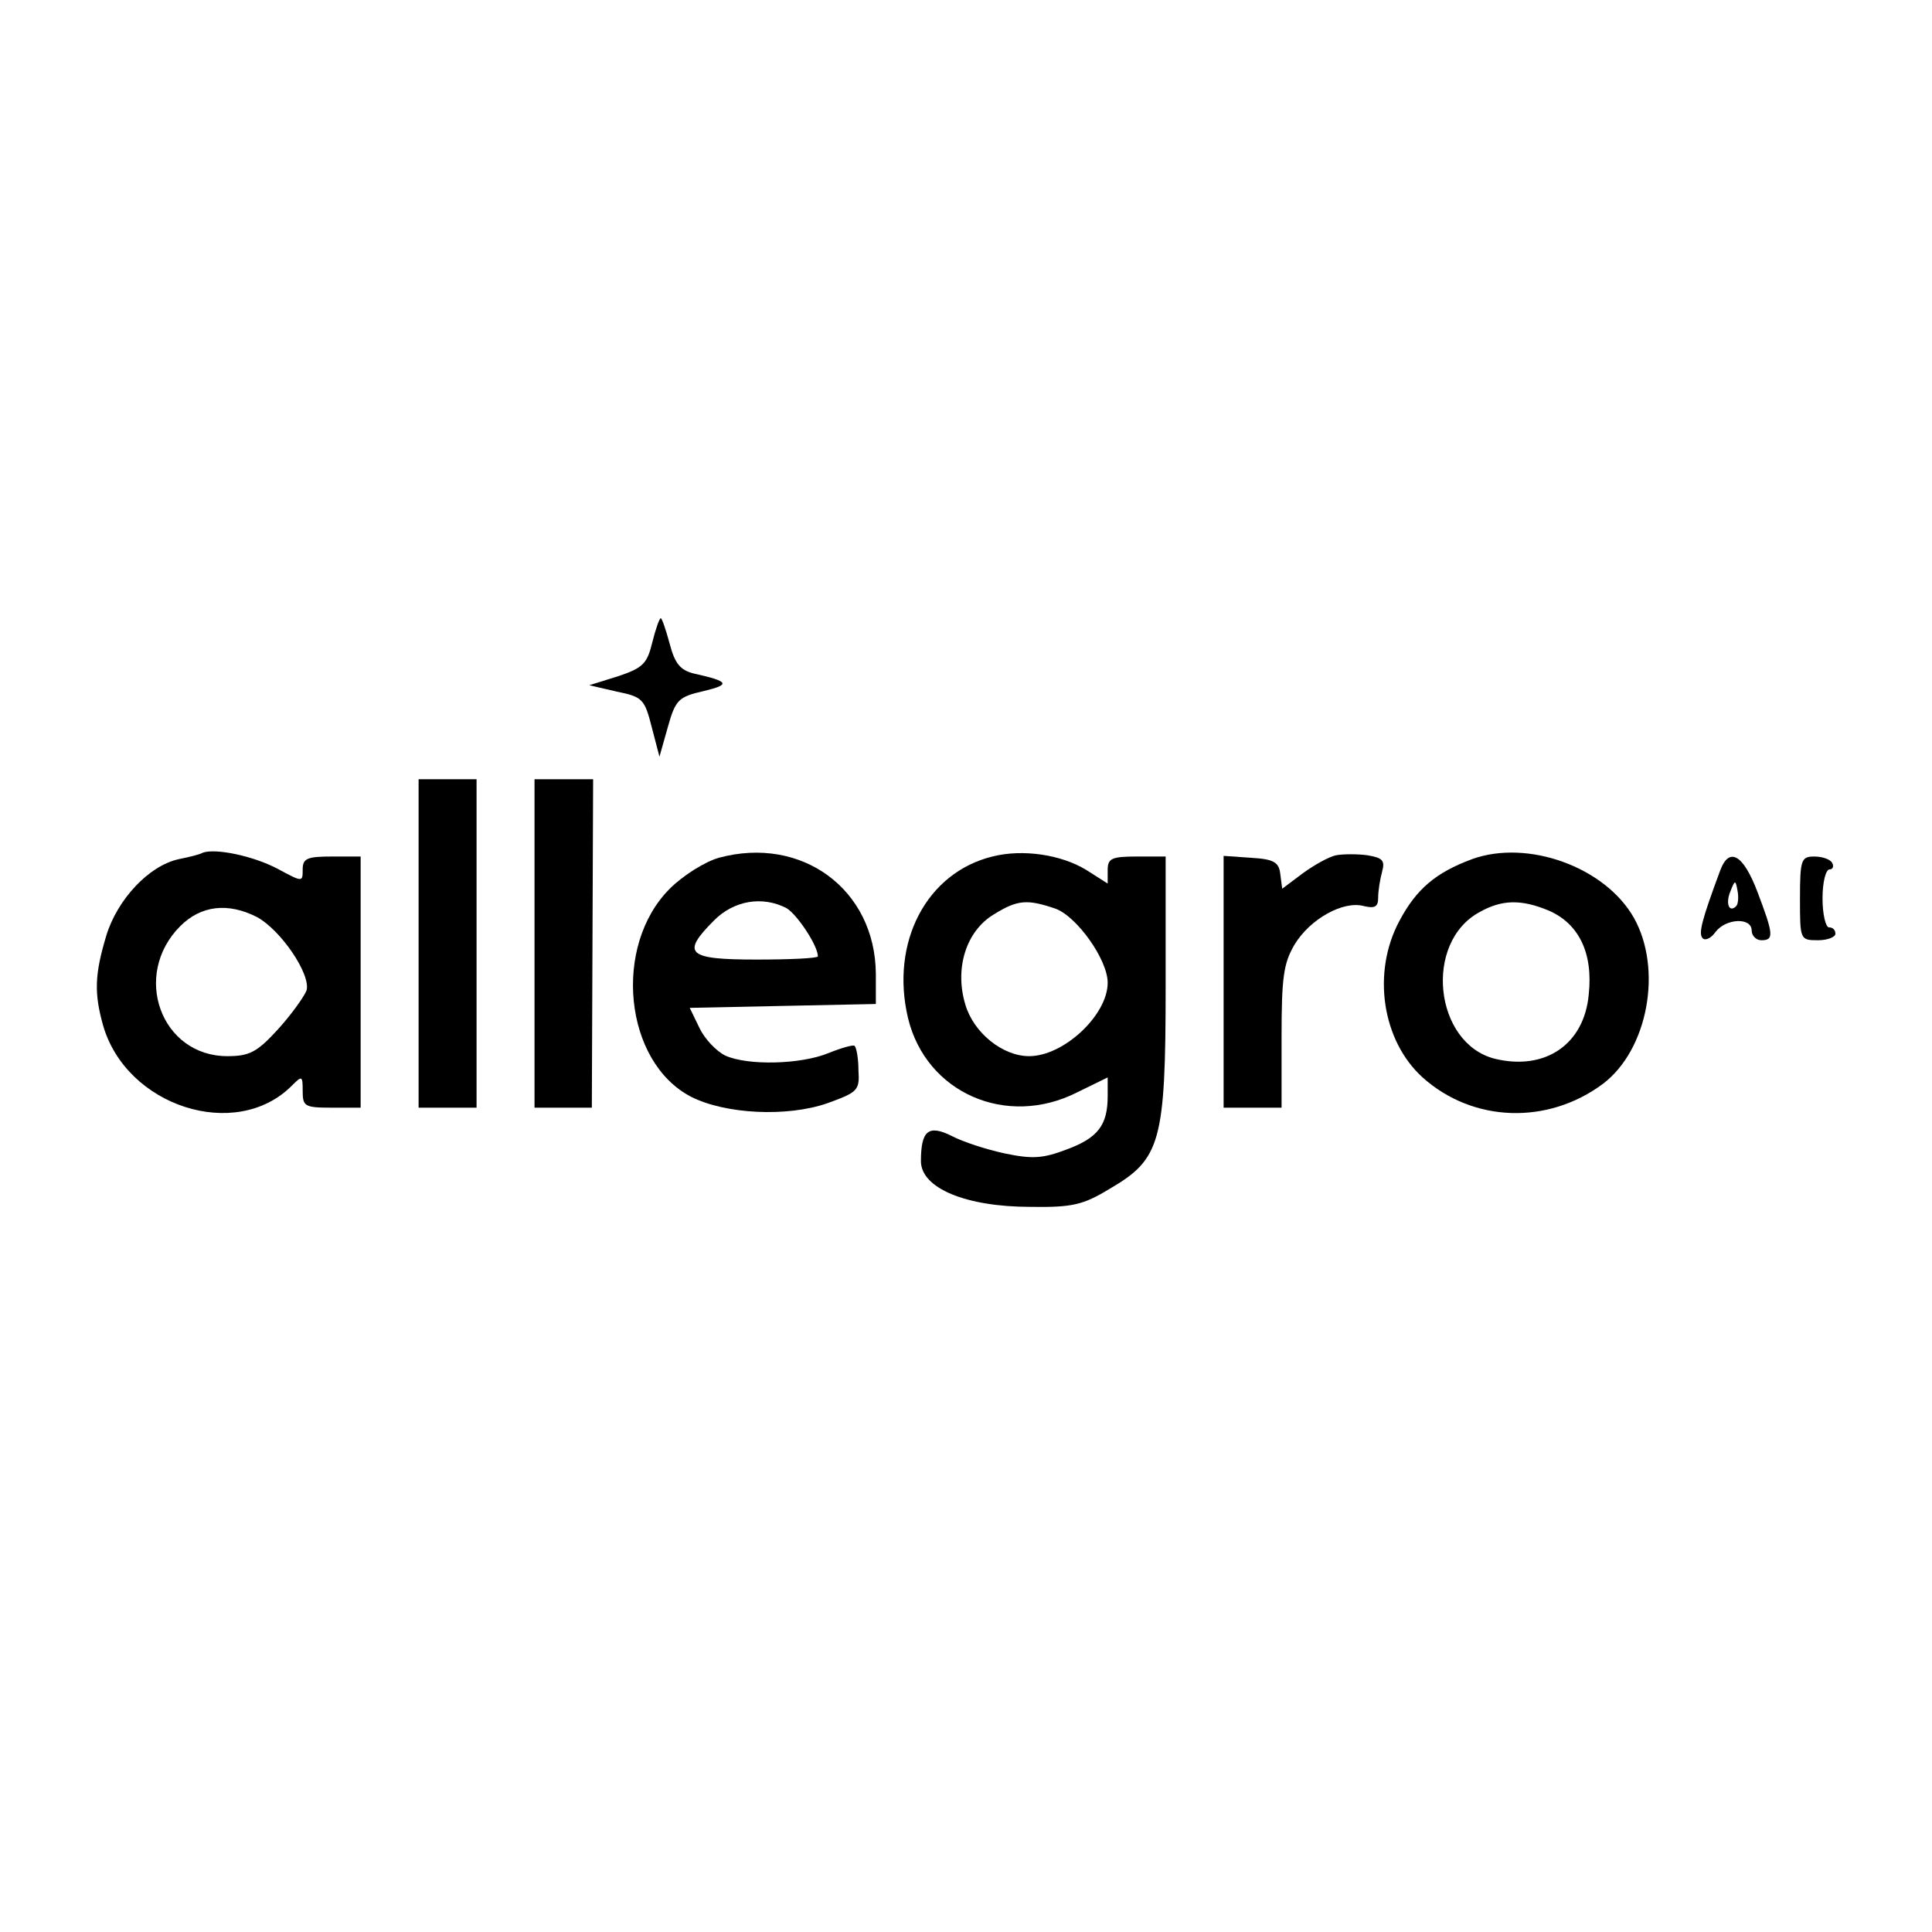 <?xml version="1.0" encoding="UTF-8"?>
<!DOCTYPE svg PUBLIC "-//W3C//DTD SVG 20010904//EN" "http://www.w3.org/TR/2001/REC-SVG-20010904/DTD/svg10.dtd">
<svg xmlns="http://www.w3.org/2000/svg" version="1.0" width="300pt" height="300pt" viewBox="0 0 300 300" preserveAspectRatio="xMidYMid meet">
    <g transform="translate(0,300) scale(0.1,-0.1)" fill="#000000" stroke="none">
        <path d="M1013 2003 c-8 -33 -14 -40 -53 -53 l-45 -14 43 -10 c40 -8 43 -12 54 -55 l12 -46 13 46 c12 43 17 47 56 56 42 10 39 15 -15 27 -21 5 -30 15 -38 46 -6 22 -12 40 -14 40 -2 0 -8 -17 -13 -37z" />
        <path d="M650 1535 l0 -255 45 0 45 0 0 255 0 255 -45 0 -45 0 0 -255z" />
        <path d="M830 1535 l0 -255 44 0 45 0 1 255 1 255 -46 0 -45 0 0 -255z" />
        <path d="M315 1676 c-5 -3 -22 -7 -37 -10 -47 -10 -96 -63 -113 -119 -18 -60 -19 -89 -5 -139 36 -126 206 -181 293 -94 16 16 17 16 17 -8 0 -24 3 -26 45 -26 l45 0 0 195 0 195 -45 0 c-38 0 -45 -3 -45 -20 0 -20 0 -20 -39 1 -38 20 -96 32 -116 25z m84 -100 c37 -20 84 -89 77 -114 -4 -10 -24 -38 -45 -61 -32 -35 -44 -41 -78 -41 -103 0 -149 126 -73 202 32 32 74 37 119 14z" />
        <path d="M1116 1668 c-21 -6 -55 -27 -76 -48 -89 -89 -71 -269 33 -323 53 -27 149 -32 212 -10 47 17 50 20 48 51 0 18 -3 35 -6 38 -2 2 -20 -3 -40 -11 -43 -18 -126 -20 -161 -4 -14 7 -32 26 -40 43 l-15 31 144 3 145 3 0 47 c-1 131 -115 215 -244 180z m105 -78 c16 -9 49 -58 49 -75 0 -3 -43 -5 -95 -5 -108 0 -118 9 -66 61 31 31 75 38 112 19z" />
        <path d="M1541 1670 c-102 -25 -159 -133 -131 -251 28 -116 153 -171 263 -115 l47 23 0 -29 c0 -45 -15 -65 -64 -83 -37 -14 -53 -15 -96 -6 -28 6 -65 18 -82 27 -36 18 -48 9 -48 -39 0 -42 70 -71 170 -71 65 -1 82 3 123 28 79 46 87 72 87 314 l0 202 -45 0 c-39 0 -45 -3 -45 -21 l0 -21 -33 21 c-39 24 -99 33 -146 21z m98 -81 c33 -12 81 -79 81 -115 0 -50 -68 -114 -122 -114 -41 0 -86 36 -99 80 -17 56 1 114 44 140 37 23 52 24 96 9z" />
        <path d="M2075 1672 c-11 -2 -34 -15 -52 -28 l-32 -24 -3 23 c-2 18 -10 23 -45 25 l-43 3 0 -195 0 -196 45 0 45 0 0 109 c0 93 3 115 20 144 24 40 76 69 108 60 17 -4 22 -1 22 13 0 11 3 29 6 40 5 18 1 22 -23 26 -15 2 -37 2 -48 0z" />
        <path d="M2286 1666 c-57 -21 -87 -47 -113 -96 -43 -80 -27 -186 36 -243 78 -70 194 -74 280 -10 70 53 93 178 48 258 -45 79 -165 122 -251 91z m119 -80 c46 -20 69 -65 62 -130 -7 -78 -68 -119 -146 -100 -94 24 -111 181 -23 228 34 19 64 20 107 2z" />
        <path d="M2671 1648 c-29 -78 -34 -98 -27 -105 4 -4 13 0 20 10 16 21 56 23 56 2 0 -8 7 -15 15 -15 20 0 19 9 -6 75 -22 58 -44 71 -58 33z m25 -55 c-11 -11 -17 4 -9 23 7 18 8 18 11 1 2 -10 1 -21 -2 -24z" />
        <path d="M2795 1605 c0 -64 0 -65 28 -65 15 0 27 5 27 10 0 6 -4 10 -10 10 -5 0 -10 20 -10 45 0 25 5 45 11 45 5 0 7 5 4 10 -3 6 -16 10 -28 10 -20 0 -22 -5 -22 -65z" />
    </g>
</svg>